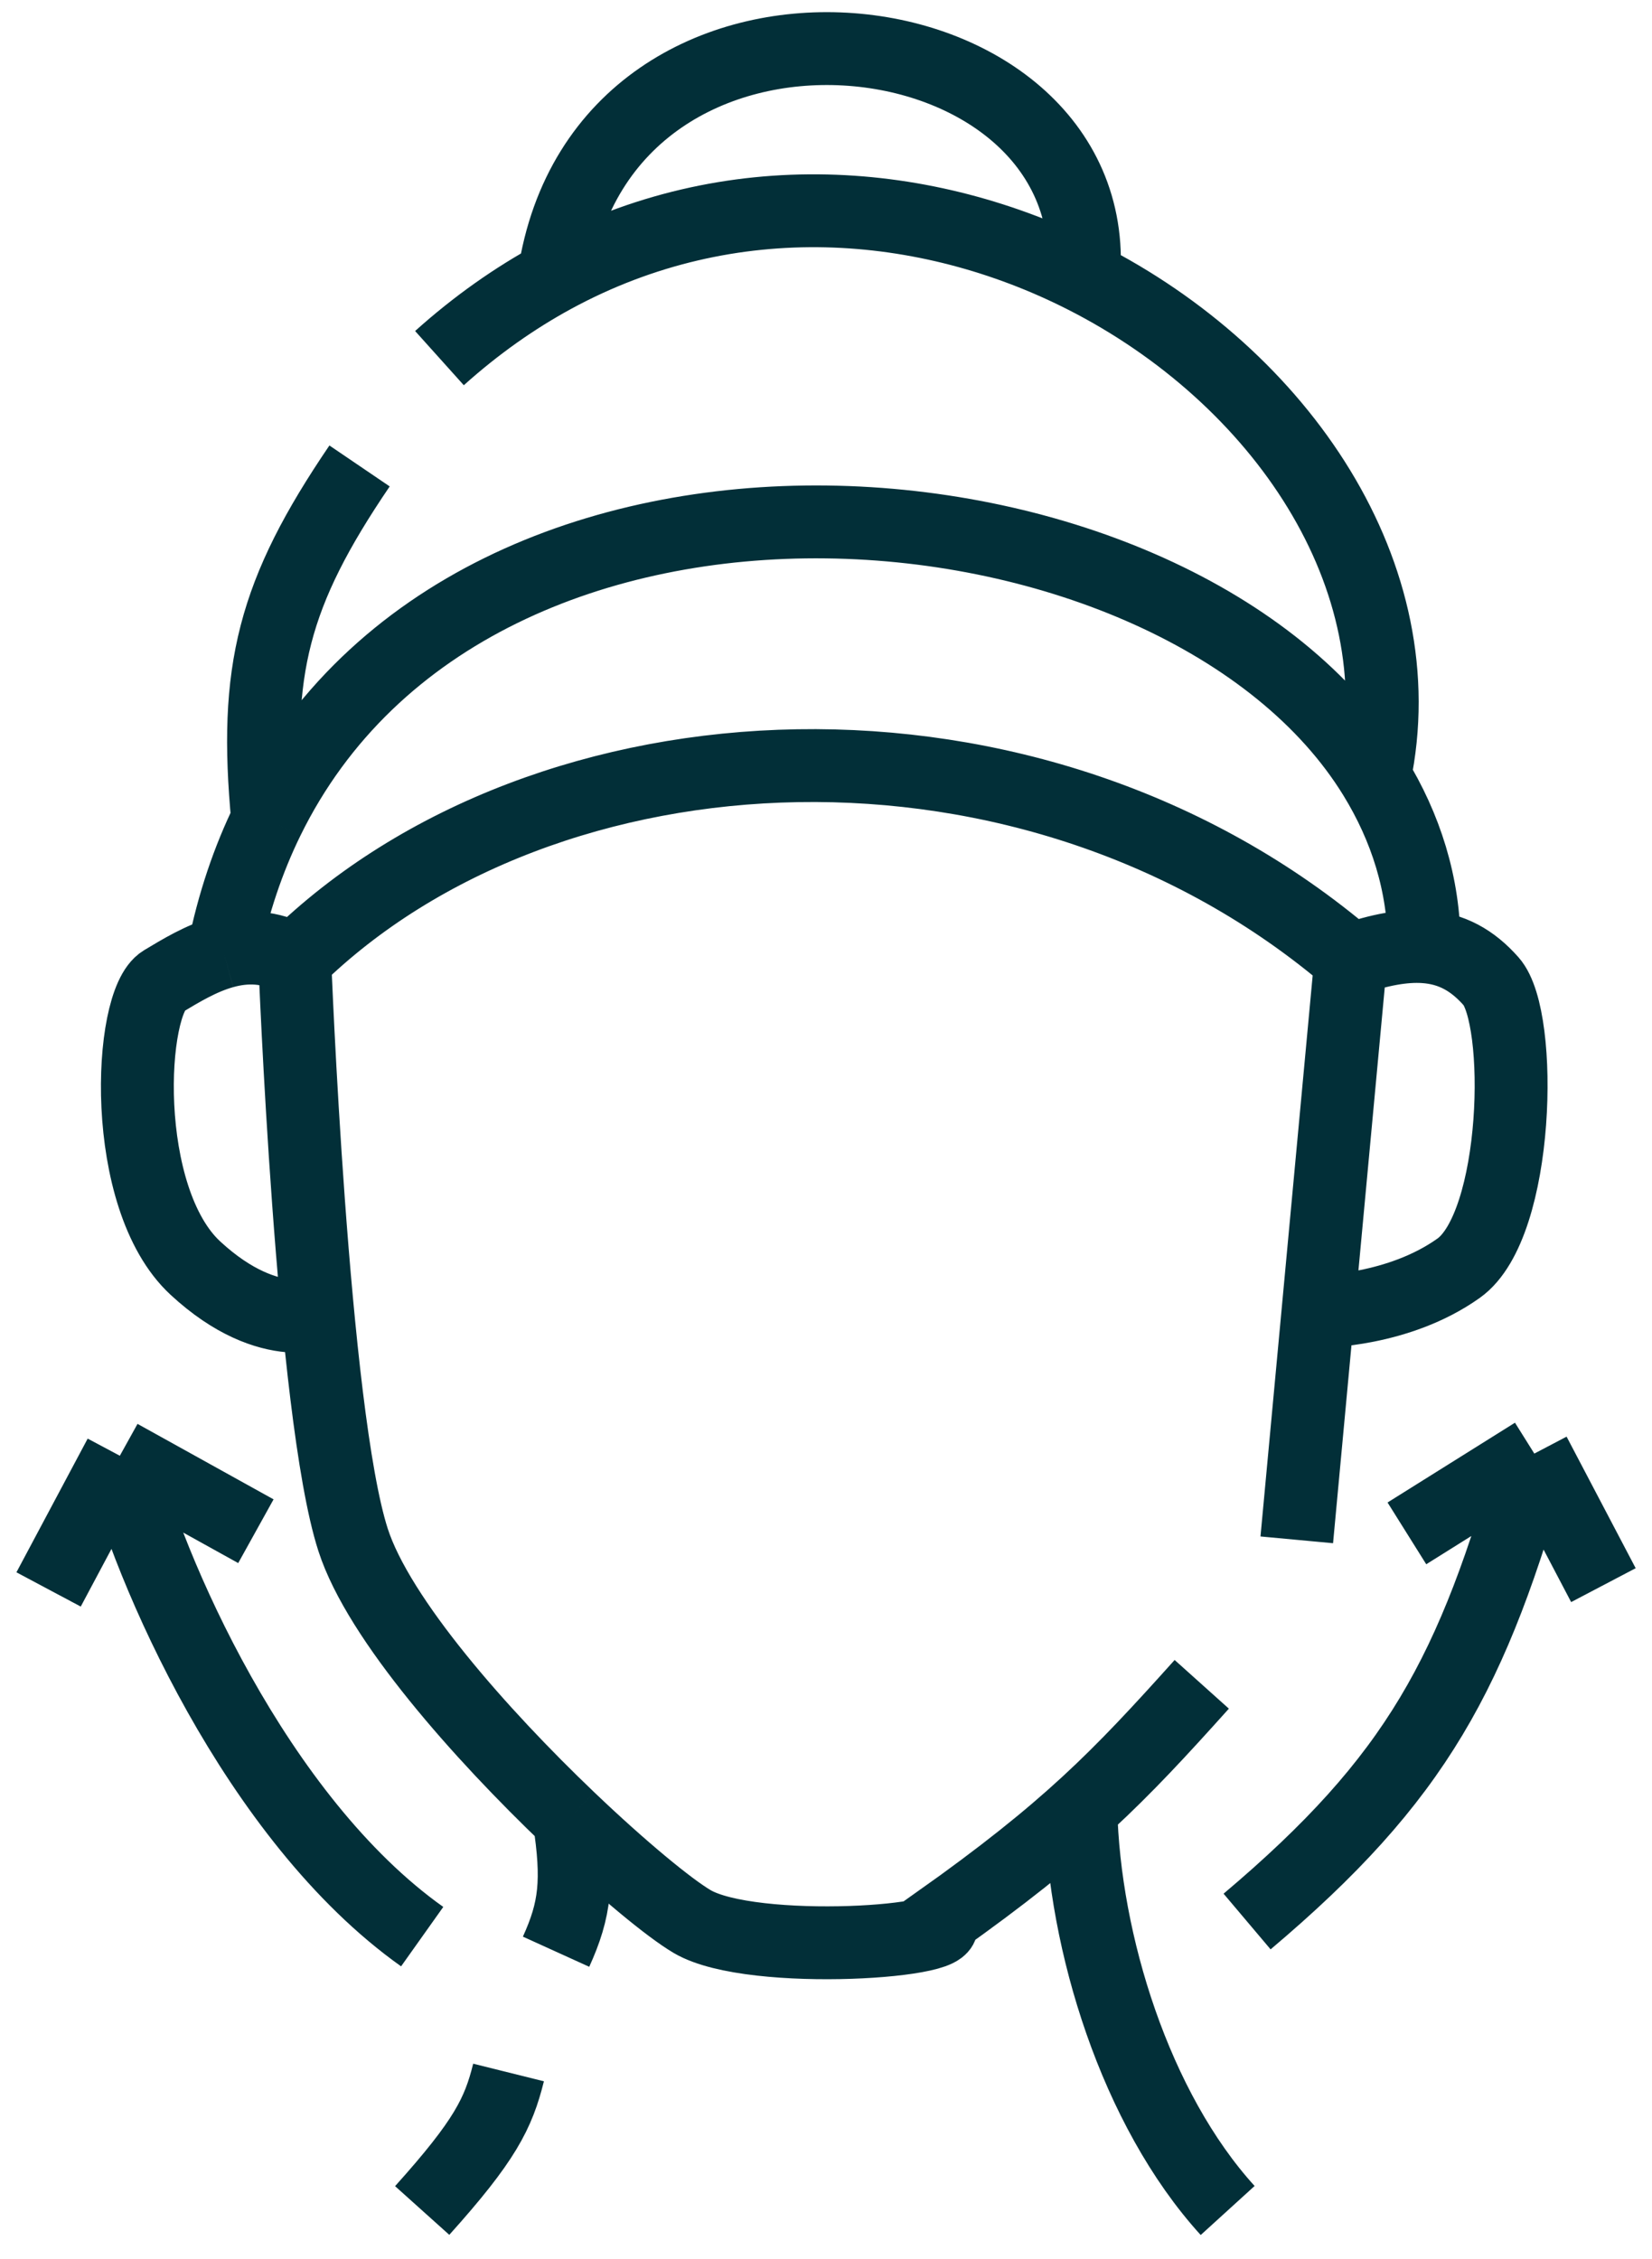 <svg width="68" height="93" viewBox="0 0 68 93" fill="none" xmlns="http://www.w3.org/2000/svg">
<path d="M12.133 39.511C22.444 29.391 42.533 28.326 55.599 39.511M12.133 39.511C12.133 39.511 12.844 58.154 14.533 63.391C15.588 66.664 19.802 71.408 23.422 74.865M12.133 39.511C11.1 38.935 10.11 38.938 9.2 39.192M55.599 39.511L53.378 63.391M55.599 39.511C56.799 39.093 57.784 38.919 58.622 38.973M13.466 53.981C13.466 53.981 11.163 55.089 8.044 52.206C4.925 49.323 5.288 41.251 6.711 40.399C7.429 39.969 8.273 39.45 9.2 39.192M54.355 53.981C54.355 53.981 57.556 53.981 60.044 52.206C62.533 50.43 62.711 41.908 61.378 40.399C60.613 39.533 59.75 39.046 58.622 38.973M49.467 69.339C46.015 73.186 43.932 75.336 38.622 79.104C39.977 79.929 30.974 80.57 28.489 79.104C27.556 78.554 25.596 76.942 23.422 74.865M9.2 39.192C9.6 37.192 10.218 35.377 11.019 33.741M58.622 38.973C58.622 36.398 57.856 34.049 56.578 31.965M14.8 19.182C11.249 24.41 10.438 27.597 11.019 33.741M11.019 33.741C19.528 16.36 48.648 19.037 56.578 31.965M18.089 14.743C19.603 13.383 21.182 12.274 22.8 11.394M56.578 31.965C58.315 23.727 52.736 15.512 44.612 11.394M22.8 11.394C30.08 7.437 38.151 8.12 44.612 11.394M22.8 11.394C24.844 -2.301 45.467 0.096 44.612 11.394M17.378 91C19.967 88.118 20.514 87.002 20.933 85.319M22.889 80.347C23.676 78.616 23.817 77.431 23.422 74.865M44.489 74.482C44.617 79.964 46.737 86.828 50.533 91M51.333 79.104C58.304 73.216 60.639 68.872 63.156 59.84M63.156 59.84L57.911 63.125M63.156 59.84L66 65.256M17.378 79.726C10.533 74.865 6.089 64.545 4.933 59.929M4.933 59.929L2 65.433M4.933 59.929L10.533 63.036" stroke="#022F38" stroke-width="3"/>
</svg>
